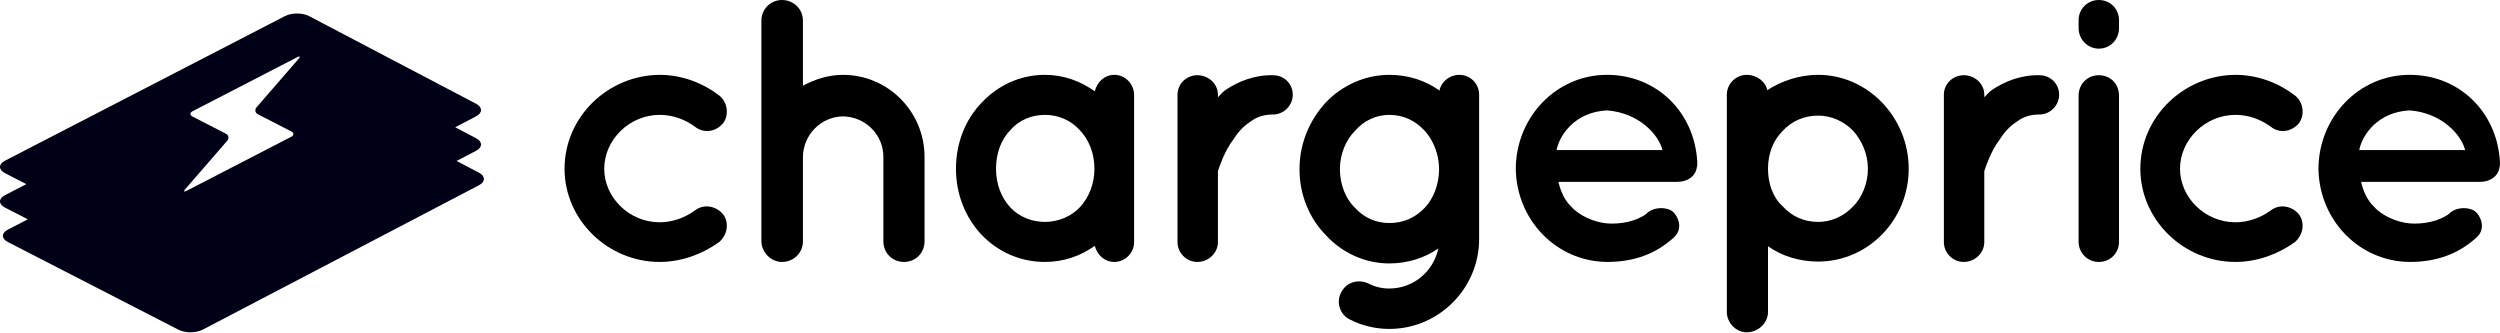 <?xml version="1.0" encoding="UTF-8" standalone="no"?><!DOCTYPE svg PUBLIC "-//W3C//DTD SVG 1.1//EN" "http://www.w3.org/Graphics/SVG/1.1/DTD/svg11.dtd"><svg width="100%" height="100%" viewBox="0 0 4297 572" version="1.1" xmlns="http://www.w3.org/2000/svg" xmlns:xlink="http://www.w3.org/1999/xlink" xml:space="preserve" xmlns:serif="http://www.serif.com/" style="fill-rule:evenodd;clip-rule:evenodd;stroke-linejoin:round;stroke-miterlimit:2;"><g id="Layer-1" serif:id="Layer 1"><path d="M823.145,296.762l-38.32,-20.11l33.4,-17.453c11.37,-5.95 11.383,-15.69 0.033,-21.654l-35.875,-18.826l35.854,-18.737c11.375,-5.95 11.383,-15.69 0.033,-21.653l-286.941,-150.6c-11.363,-5.962 -29.988,-6.029 -41.392,-0.137l-481.391,248.647c-11.407,5.886 -11.393,15.5 0.033,21.366l36.727,18.874l-36.743,18.977c-11.407,5.887 -11.394,15.5 0.033,21.367l39.187,20.136l-34.297,17.714c-11.407,5.893 -11.393,15.506 0.033,21.373l293.367,150.744c11.42,5.866 30.067,5.8 41.434,-0.144l474.88,-248.23c11.362,-5.944 11.375,-15.69 -0,-21.654l-0.055,0Zm-310.116,-195.412l-71.988,83.002c-3.6,4.153 -2.546,9.61 2.346,12.123l57.271,29.427c4.892,2.513 4.9,6.64 -0,9.16l-179.735,92.834c-4.89,2.526 -5.937,1.19 -2.33,-2.964l71.98,-83c3.607,-4.153 2.553,-9.617 -2.337,-12.13l-57.273,-29.427c-4.89,-2.513 -4.897,-6.633 -0,-9.16l179.741,-92.832c4.883,-2.521 5.933,-1.183 2.329,2.967l-0.004,-0Z" style="fill:#000016;fill-rule:nonzero;"/><path d="M1133.73,450.228c38.592,-0 74.608,-14.15 102.267,-34.089c14.791,-12.864 17.362,-33.445 7.075,-47.595c-12.867,-15.437 -34.092,-18.009 -48.242,-7.075c-16.721,12.22 -37.946,20.581 -61.1,20.581c-52.1,0 -95.192,-42.45 -95.192,-91.975c0,-49.525 43.092,-92.619 95.192,-92.619c23.796,0 44.379,8.362 61.1,20.582c14.796,11.578 35.375,9.005 48.242,-6.431c10.287,-14.151 7.716,-36.019 -7.075,-47.596c-27.659,-21.223 -63.675,-35.373 -102.267,-35.373c-88.763,0.641 -163.371,72.035 -163.371,161.437c0,88.116 74.608,160.153 163.371,160.153Z" style="fill-rule:nonzero;"/><path d="M1380.07,269.493c0.646,-37.948 30.875,-68.82 68.821,-69.464c38.592,0.644 69.467,31.516 69.467,69.464l-0,145.36c-0,19.939 15.433,35.375 35.375,35.375c19.937,-0 35.375,-15.436 35.375,-35.375l-0,-145.36c-0,-77.182 -62.392,-140.855 -140.217,-140.855c-25.083,-0 -48.237,7.716 -68.821,18.65l0,-111.913c0,-19.942 -16.079,-35.375 -36.016,-35.375c-19.296,-0 -35.375,15.433 -35.375,35.375l-0,379.478c-0,3.216 0.641,6.432 1.287,9.005c4.5,14.793 18.009,26.37 34.088,26.37c19.937,-0 36.016,-15.436 36.016,-35.375l0,-145.36Z" style="fill-rule:nonzero;"/><path d="M1949.29,163.368c0,-19.297 -15.437,-34.73 -34.091,-34.73c-16.721,-0 -29.584,12.216 -33.446,28.3c-24.438,-17.367 -53.384,-28.3 -85.542,-28.3c-43.737,-0 -81.683,18.65 -109.342,48.237c-27.658,28.943 -43.737,68.82 -43.737,113.2c-0,43.737 16.079,83.614 43.737,113.2c27.659,28.944 65.605,46.953 109.342,46.953c32.158,-0 61.104,-10.291 85.542,-27.657c3.862,15.437 16.725,27.657 33.446,27.657c18.654,-0 34.091,-15.436 34.091,-34.089l0,-252.771Zm-93.262,192.955c-15.438,16.08 -37.304,25.085 -59.817,25.085c-23.154,-0 -45.021,-9.005 -59.817,-25.085c-15.437,-16.723 -24.441,-39.877 -24.441,-66.248c-0,-27.014 9.004,-50.168 24.441,-66.248c14.796,-17.366 36.663,-26.371 59.817,-26.371c22.513,0 44.379,9.005 59.817,26.371c15.437,16.08 25.083,39.234 25.083,66.248c0,26.371 -9.646,49.525 -25.083,66.248Z" style="fill-rule:nonzero;"/><path d="M2187.91,129.279c-32.158,-0.641 -59.817,10.934 -81.042,25.084c-4.504,3.216 -9.645,8.362 -13.508,12.864l0,-4.502c0,-18.654 -16.079,-33.446 -35.375,-33.446c-18.65,0 -34.087,14.792 -34.087,33.446l-0,253.414c-0,18.653 15.437,34.089 34.087,34.089c19.296,-0 35.375,-15.436 35.375,-34.089l0,-122.205c3.217,-9.004 10.938,-33.445 26.371,-54.027c7.721,-12.221 17.367,-23.155 29.587,-30.873c10.934,-8.362 23.8,-12.221 38.592,-12.221c19.296,0 34.088,-16.079 34.088,-34.088c-0,-18.654 -14.792,-33.446 -34.088,-33.446Z" style="fill-rule:nonzero;"/><path d="M2542.31,410.994l-0,-248.269c-0,-18.654 -14.796,-34.088 -34.092,-34.088c-16.721,0 -30.871,11.576 -34.087,27.013c-23.154,-16.725 -52.742,-27.013 -86.188,-27.013c-42.45,0 -81.683,18.65 -109.341,47.594c-27.655,30.23 -45.021,70.107 -45.021,114.487c-0,45.023 17.366,84.901 45.021,113.201c27.658,30.229 66.891,48.882 109.341,48.882c31.517,-0 61.104,-9.648 84.259,-25.728c-8.363,39.235 -42.45,68.821 -84.259,68.821c-13.504,0 -25.725,-3.216 -36.658,-9.004c-18.013,-7.719 -37.95,-1.287 -46.313,16.079c-9.004,17.366 -1.283,38.591 15.438,46.31c19.937,10.291 43.737,16.079 67.533,16.079c85.546,0 154.367,-70.107 154.367,-154.364Zm-93.263,-54.028c-16.725,17.366 -36.662,26.371 -61.104,26.371c-22.508,0 -43.737,-9.005 -59.171,-26.371c-15.437,-14.793 -25.729,-39.234 -25.729,-66.248c0,-25.727 10.292,-50.168 25.729,-65.605c15.434,-18.009 36.663,-27.657 59.171,-27.657c24.442,0 44.379,9.648 61.104,27.657c14.15,15.437 24.442,39.878 24.442,65.605c0,27.014 -10.292,51.455 -24.442,66.248Z" style="fill-rule:nonzero;"/><path d="M2762.28,450.228c45.666,-0 83.616,-13.507 115.133,-42.45c14.792,-13.507 8.358,-32.803 -0,-41.807c-8.363,-10.291 -34.733,-12.221 -48.242,1.929c-16.079,12.221 -43.737,18.01 -66.891,16.08c-22.509,-1.93 -48.238,-13.507 -61.746,-28.943c-11.575,-10.934 -18.65,-27.657 -21.867,-42.45l204.533,-0c18.009,-0 31.517,-10.292 33.446,-25.728c0.642,-1.286 0.642,-4.502 0.642,-5.789l-0,-3.215c-5.146,-86.83 -71.392,-149.217 -155.008,-149.217c-88.117,-0 -156.292,73.321 -156.938,160.794c0.646,87.473 68.821,160.153 156.938,160.796Zm-0,-260.49c55.958,4.502 88.762,42.45 95.191,68.178l-182.021,-0c5.146,-26.371 32.159,-65.605 86.83,-68.178Z" style="fill-rule:nonzero;"/><path d="M3002.18,571.147c20.583,0 36.662,-16.723 36.662,-34.732l0,-113.201c23.155,16.723 54.03,26.371 86.188,26.371c85.542,0 155.65,-71.394 155.65,-159.51c-0,-88.116 -70.108,-161.438 -155.65,-161.438c-32.804,0 -63.675,10.934 -87.475,26.367c-2.571,-14.15 -17.367,-26.367 -35.375,-26.367c-18.65,0 -34.088,15.434 -34.088,34.088l0,373.69c0,18.009 15.438,34.732 34.088,34.732Zm61.746,-346.034c16.079,-17.365 37.304,-26.37 61.104,-26.37c21.867,-0 43.737,9.005 60.458,26.37c14.796,16.723 25.084,39.878 25.084,64.962c-0,25.084 -10.288,49.525 -25.084,64.319c-16.721,18.009 -38.591,27.014 -60.458,27.014c-23.8,-0 -45.025,-9.005 -61.104,-27.014c-16.721,-14.794 -25.084,-39.235 -25.084,-64.319c0,-25.084 8.363,-48.239 25.084,-64.962Z" style="fill-rule:nonzero;"/><path d="M3505.15,129.279c-32.159,-0.641 -59.817,10.934 -81.042,25.084c-4.5,3.216 -9.646,8.362 -13.504,12.864l-0,-4.502c-0,-18.654 -16.079,-33.446 -35.375,-33.446c-18.654,0 -34.092,14.792 -34.092,33.446l0,253.414c0,18.653 15.438,34.089 34.092,34.089c19.296,-0 35.375,-15.436 35.375,-34.089l-0,-122.205c3.212,-9.004 10.933,-33.445 26.371,-54.027c7.716,-12.221 17.362,-23.155 29.583,-30.873c10.938,-8.362 23.8,-12.221 38.592,-12.221c19.296,0 34.091,-16.079 34.091,-34.088c0,-18.654 -14.795,-33.446 -34.091,-33.446Z" style="fill-rule:nonzero;"/><path d="M3607.42,129.279c-19.295,0 -34.733,14.792 -34.733,35.375l0,250.842c0,19.296 15.438,34.732 34.733,34.732c19.938,-0 34.734,-15.436 34.734,-34.732l-0,-250.842c-0,-20.583 -14.796,-35.375 -34.734,-35.375Zm34.734,-94.55c-0,-19.296 -14.796,-34.729 -34.734,-34.729c-19.295,0 -34.733,15.433 -34.733,34.729l0,13.509c0,19.295 15.438,35.375 34.733,35.375c19.938,-0 34.734,-16.08 34.734,-35.375l-0,-13.509Z" style="fill-rule:nonzero;"/><path d="M3842.18,450.228c38.592,-0 74.608,-14.15 102.267,-34.089c14.791,-12.864 17.366,-33.445 7.075,-47.595c-12.863,-15.437 -34.088,-18.009 -48.238,-7.075c-16.725,12.22 -37.95,20.581 -61.104,20.581c-52.096,0 -95.192,-42.45 -95.192,-91.975c0,-49.525 43.096,-92.619 95.192,-92.619c23.8,0 44.379,8.362 61.104,20.582c14.792,11.578 35.375,9.005 48.238,-6.431c10.291,-14.151 7.716,-36.019 -7.075,-47.596c-27.659,-21.223 -63.675,-35.373 -102.267,-35.373c-88.758,0.641 -163.367,72.035 -163.367,161.437c0,88.116 74.609,160.153 163.367,160.153Z" style="fill-rule:nonzero;"/><path d="M4141.91,450.228c45.675,-0 83.633,-13.507 115.133,-42.45c14.792,-13.507 8.375,-32.803 0,-41.807c-8.375,-10.291 -34.75,-12.221 -48.25,1.929c-16.083,12.221 -43.729,18.01 -66.883,16.08c-22.513,-1.93 -48.238,-13.507 -61.746,-28.943c-11.579,-10.934 -18.654,-27.657 -21.867,-42.45l204.538,-0c18,-0 31.5,-10.292 33.458,-25.728c0.625,-1.286 0.625,-4.502 0.625,-5.789l0,-3.215c-5.166,-86.83 -71.375,-149.217 -155.008,-149.217c-88.117,-0 -156.296,73.321 -156.938,160.794c0.642,87.473 68.821,160.153 156.938,160.796Zm-0,-260.49c55.967,4.502 88.758,42.45 95.175,68.178l-182.004,-0c5.146,-26.371 32.158,-65.605 86.829,-68.178Z" style="fill-rule:nonzero;"/></g></svg>